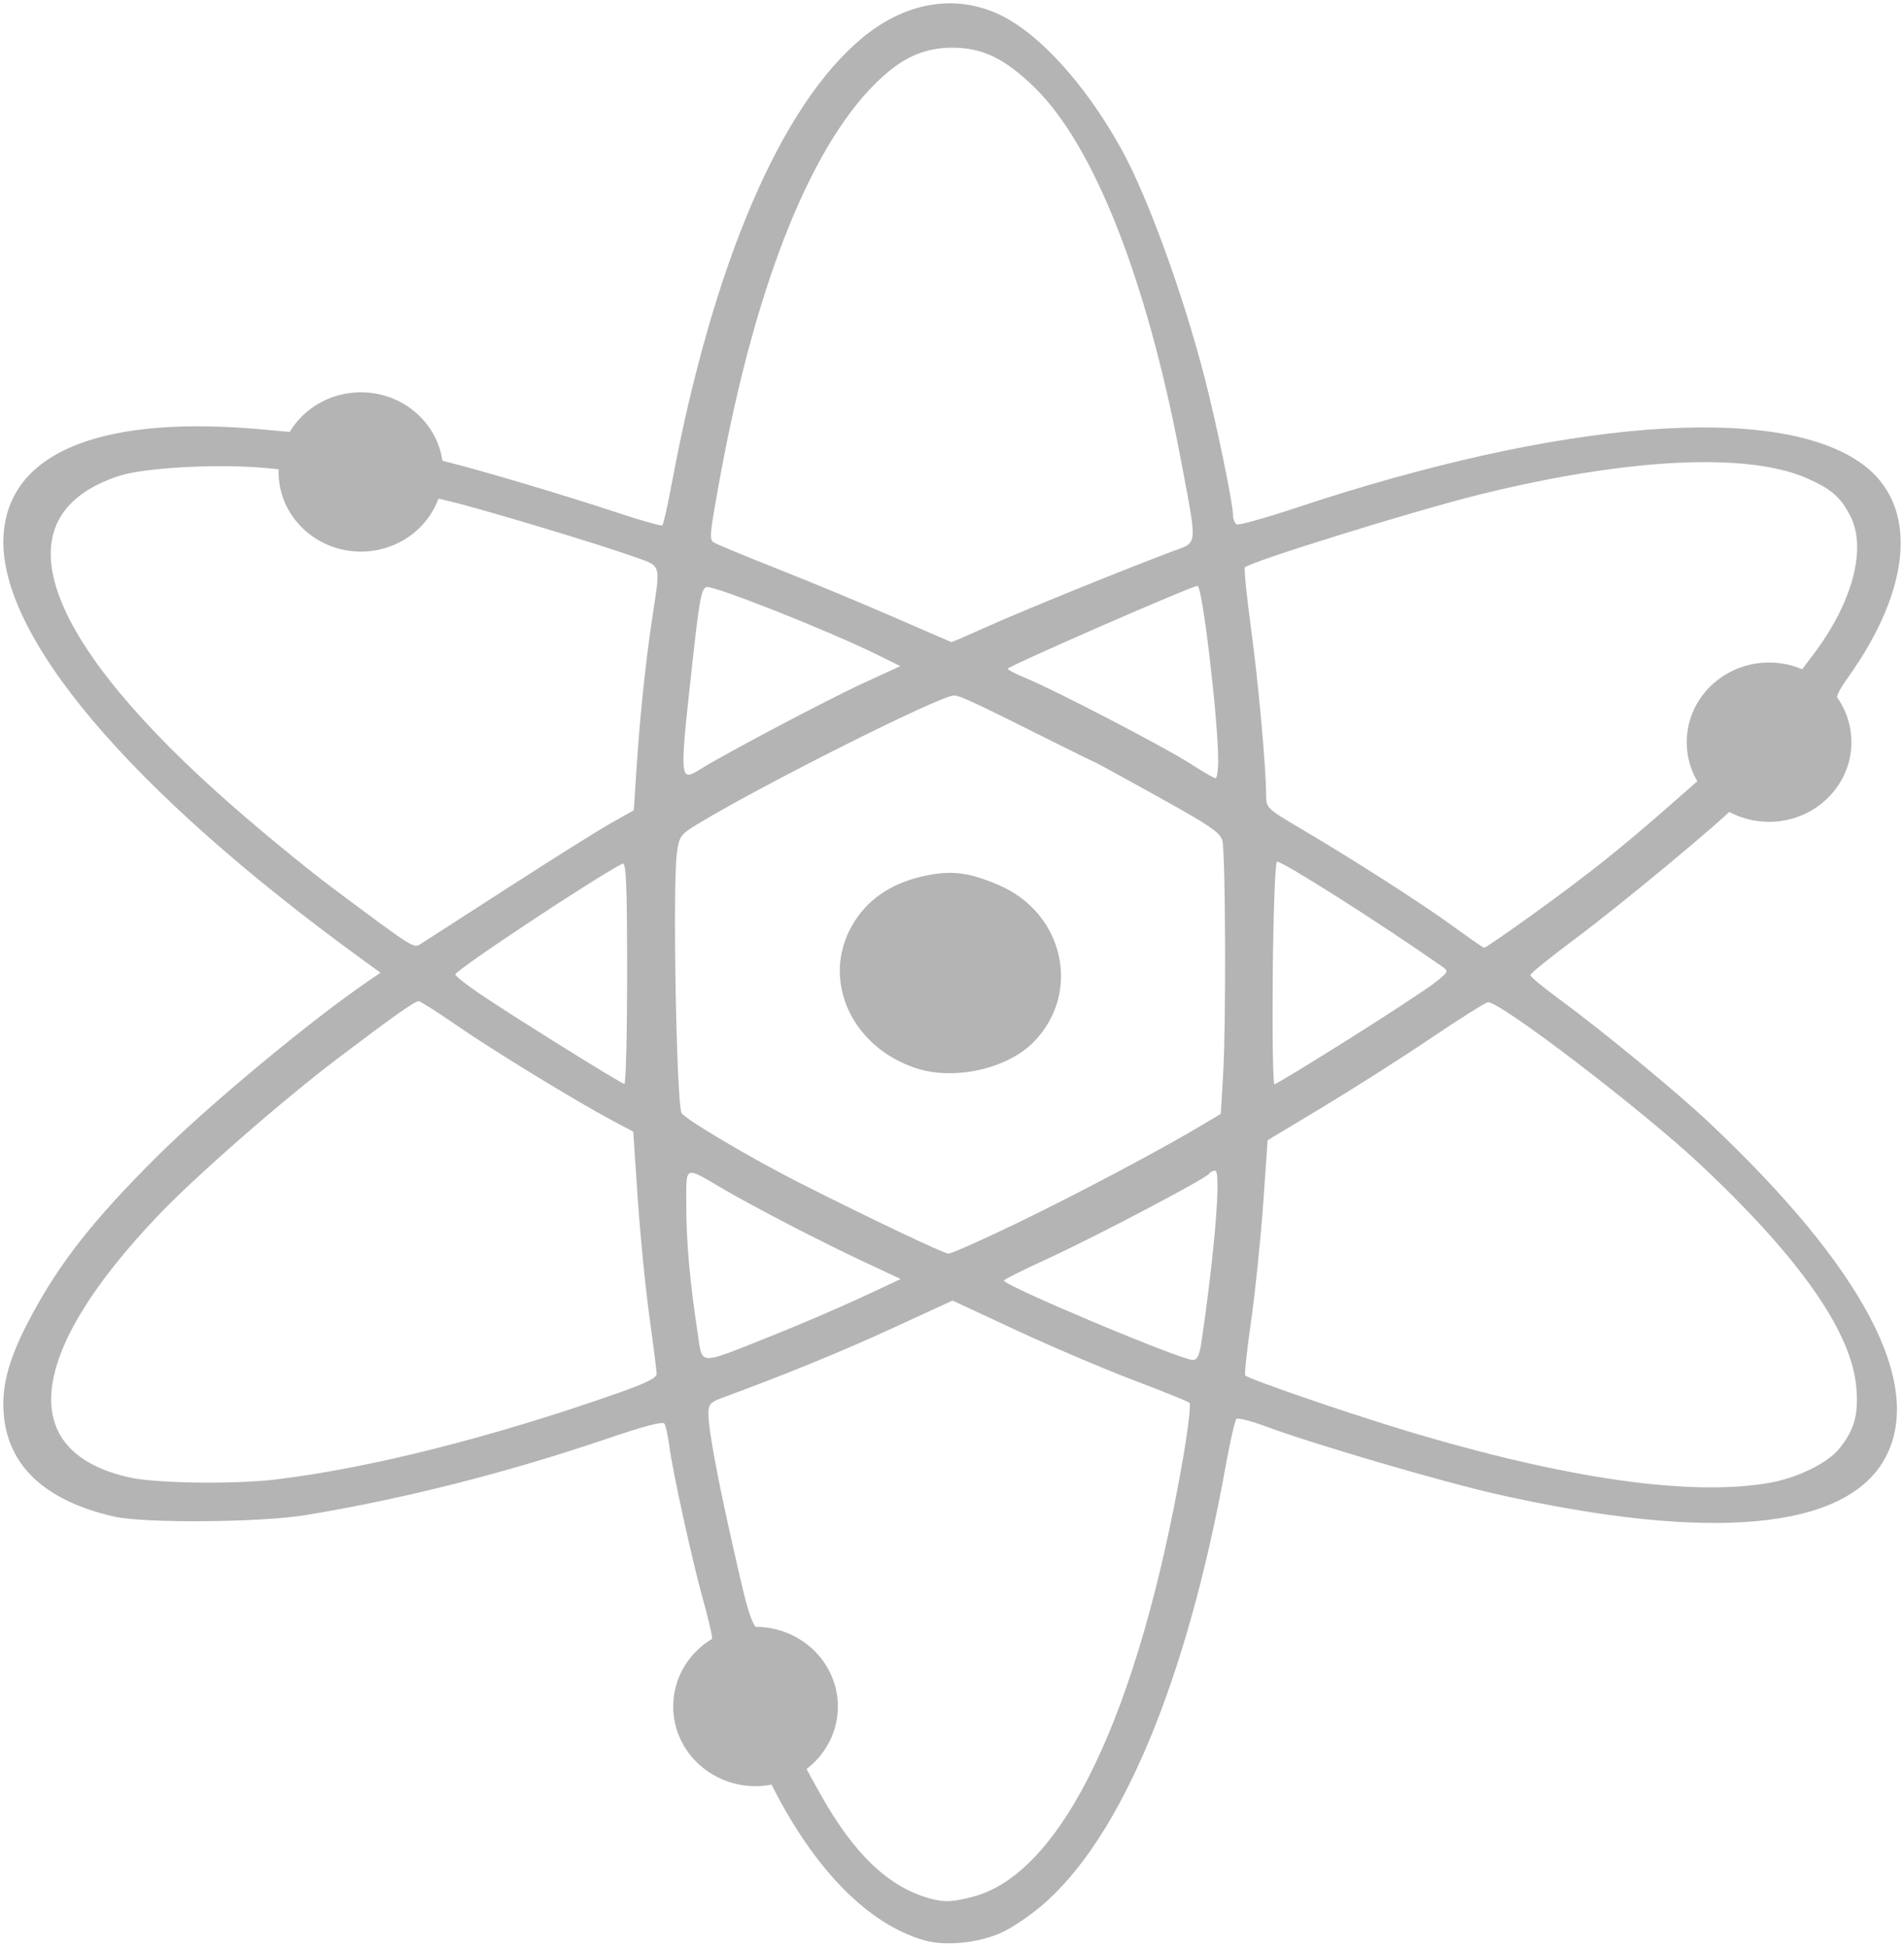<svg width="180" height="184" viewBox="0 0 180 184" fill="none" xmlns="http://www.w3.org/2000/svg">
<path d="M79.21 161.3C79.21 165.458 75.725 168.828 71.426 168.828C67.128 168.828 63.643 165.458 63.643 161.3C63.643 157.142 67.128 153.771 71.426 153.771C75.725 153.771 79.21 157.142 79.21 161.3ZM41.903 44.609C41.903 48.767 38.418 52.138 34.119 52.138C29.821 52.138 26.336 48.767 26.336 44.609C26.336 40.451 29.821 37.081 34.119 37.081C38.418 37.081 41.903 40.451 41.903 44.609V44.609ZM175.027 70.152C175.027 74.31 171.542 77.68 167.243 77.68C162.945 77.68 159.46 74.31 159.46 70.152C159.46 65.994 162.945 62.623 167.243 62.623C171.542 62.623 175.027 65.994 175.027 70.152V70.152ZM87.325 183.387C82.083 181.856 77.09 176.803 73.095 168.987C71.564 165.991 71.269 165.61 70.479 165.604C69.1 165.593 66.802 164.524 66.01 163.525C64.196 161.233 64.68 158.408 66.661 156.379C67.229 155.797 67.318 155.082 67.318 154.791C67.318 154.5 66.936 152.893 66.468 151.221C65.453 147.588 63.589 139.101 63.269 136.649C63.143 135.687 62.935 134.747 62.807 134.56C62.653 134.336 60.851 134.807 57.525 135.941C48.014 139.183 38.15 141.687 28.902 143.208C24.611 143.914 13.586 143.997 10.758 143.344C4.26 141.846 0.743 138.565 0.35 133.638C0.134 130.912 0.855 128.333 2.913 124.469C5.632 119.366 8.822 115.31 14.797 109.359C19.68 104.496 29.415 96.41 34.806 92.74L35.972 91.945L34.271 90.709C12.126 74.622 -0.327 59.864 0.341 50.5C0.904 42.618 9.8 39.118 25.395 40.644C28.881 40.985 28.905 40.983 29.94 40.2C33.094 37.813 37.76 38.63 39.779 41.922C40.485 43.073 40.851 43.324 42.348 43.687C45.233 44.385 53.59 46.872 58.157 48.392C60.513 49.175 62.522 49.744 62.62 49.656C62.719 49.567 63.112 47.815 63.495 45.761C67.37 24.984 73.812 9.93 81.558 3.547C85.525 0.278 90.059 -0.55 94.182 1.24C98.01 2.903 102.518 7.799 106.003 14.077C108.471 18.524 111.819 27.714 113.897 35.747C114.97 39.895 116.561 47.586 116.561 48.626C116.561 49.036 116.716 49.458 116.906 49.564C117.096 49.669 119.572 48.983 122.407 48.039C147.686 39.622 168.162 38.042 176.105 43.895C181.332 47.747 180.806 55.463 174.734 63.999C173.697 65.456 173.481 66.006 173.689 66.652C173.833 67.1 173.964 68.468 173.981 69.691C174.008 71.681 173.905 72.039 173.001 73.104C171.573 74.787 169.363 75.606 166.943 75.35C165.141 75.16 165.01 75.196 164.119 76.128C162.45 77.874 153.189 85.551 148.877 88.762C146.566 90.483 144.675 92.014 144.675 92.164C144.675 92.314 145.853 93.3 147.294 94.354C151.484 97.422 158.503 103.203 161.674 106.2C176.262 119.986 181.973 130.913 178.206 137.836C174.526 144.6 161.75 145.785 141.532 141.237C136.377 140.077 124.114 136.484 119.728 134.847C118.301 134.315 117.02 133.988 116.883 134.121C116.746 134.253 116.288 136.27 115.866 138.602C112.192 158.903 106.007 173.694 98.512 180.099C97.374 181.073 95.652 182.229 94.686 182.669C92.492 183.669 89.342 183.976 87.325 183.387ZM92.027 179.267C100.453 177.016 107.664 161.938 111.843 137.829C112.321 135.072 112.595 132.714 112.454 132.59C112.312 132.465 109.917 131.5 107.132 130.444C104.346 129.387 99.364 127.265 96.059 125.727L90.051 122.931L84.36 125.548C79.532 127.767 74.152 129.967 68.279 132.122C67.137 132.541 66.969 132.735 66.971 133.639C66.972 135.074 67.819 139.663 69.248 145.982C71.052 153.962 71.088 154.048 72.812 154.62C74.701 155.248 75.794 155.958 76.641 157.654C77.511 159.394 77.454 161.504 76.074 163.378C74.924 164.941 74.891 164.802 77.533 169.536C80.713 175.236 84.001 178.373 87.924 179.45C89.272 179.82 90.092 179.783 92.027 179.267V179.267ZM167.314 140.153C169.934 139.689 172.782 138.29 173.878 136.929C175.297 135.168 175.691 133.794 175.503 131.257C175.116 126.007 170.257 119.018 160.827 110.147C155.302 104.95 141.659 94.528 140.657 94.738C140.368 94.799 137.932 96.333 135.244 98.148C132.555 99.963 127.99 102.871 125.098 104.611L119.841 107.775L119.42 113.772C119.188 117.07 118.676 122.042 118.281 124.82C117.886 127.598 117.634 129.936 117.722 130.014C118.128 130.379 127.128 133.476 132.626 135.142C147.864 139.76 159.792 141.483 167.314 140.153V140.153ZM25.996 139.849C34.844 138.803 46.516 135.861 58.425 131.673C61.049 130.751 62.079 130.24 62.076 129.863C62.074 129.573 61.765 127.128 61.391 124.428C61.016 121.727 60.52 116.694 60.287 113.241L59.865 106.964L57.916 105.93C54.519 104.127 46.66 99.324 43.202 96.937C41.366 95.67 39.739 94.633 39.585 94.633C39.208 94.633 37.249 96.016 32.045 99.954C26.669 104.023 18.557 111.111 14.951 114.89C2.466 127.976 1.479 137.308 12.331 139.668C14.818 140.208 22.133 140.306 25.996 139.849V139.849ZM72.829 126.315C75.465 125.267 79.315 123.619 81.386 122.653L85.151 120.896L81.735 119.296C77.507 117.316 71.409 114.158 68.266 112.321C64.632 110.197 64.873 110.079 64.88 113.993C64.886 117.431 65.221 121.173 65.953 125.986C66.428 129.112 65.865 129.085 72.829 126.315V126.315ZM113.573 126.903C114.838 118.379 115.461 110.65 114.883 110.65C114.676 110.65 114.416 110.782 114.305 110.944C113.977 111.421 103.449 116.958 99.016 118.984C96.761 120.014 94.915 120.941 94.912 121.042C94.902 121.516 111.596 128.534 112.762 128.546C113.182 128.55 113.391 128.127 113.573 126.903V126.903ZM96.116 115.626C101.825 112.867 109.648 108.725 113.556 106.391L115.408 105.286L115.635 101.48C115.916 96.782 115.861 80.669 115.559 79.452C115.375 78.706 114.379 78.028 109.446 75.291C106.204 73.492 103.511 72.021 103.461 72.021C103.411 72.021 101.584 71.126 99.401 70.032C92.081 66.363 90.742 65.74 90.185 65.74C88.873 65.74 71.952 74.232 65.858 77.948C64.344 78.872 64.206 79.068 63.994 80.6C63.575 83.615 63.953 104.448 64.441 105.216C64.829 105.829 71.085 109.524 75.616 111.818C81.977 115.039 89.228 118.487 89.655 118.494C89.935 118.498 92.843 117.208 96.116 115.626ZM86.668 100.989C80.502 99.003 77.613 92.636 80.545 87.494C81.914 85.093 84.12 83.547 87.182 82.841C89.859 82.225 91.54 82.417 94.452 83.672C100.598 86.323 102.262 93.841 97.729 98.484C95.26 101.013 90.258 102.145 86.668 100.989V100.989ZM59.286 91.945C59.286 83.603 59.195 81.453 58.849 81.631C56.116 83.042 43.046 91.707 43.046 92.107C43.046 92.248 44.056 93.051 45.29 93.891C48.253 95.908 58.69 102.416 59.024 102.455C59.168 102.471 59.286 97.742 59.286 91.945V91.945ZM127.595 98.166C131.367 95.791 135.024 93.39 135.722 92.831C136.966 91.834 136.978 91.804 136.293 91.326C130.374 87.192 121.317 81.443 120.725 81.443C120.558 81.443 120.378 86.177 120.325 91.964C120.271 97.751 120.343 102.485 120.483 102.485C120.623 102.485 123.823 100.542 127.595 98.166V98.166ZM48.052 83.89C52.257 81.177 56.646 78.425 57.807 77.775L59.918 76.592L60.141 73.129C60.468 68.029 60.991 62.932 61.624 58.673C62.464 53.017 62.651 53.595 59.635 52.523C56.233 51.313 45.453 48.078 42.463 47.369L40.134 46.817L39.056 47.921C36.924 50.104 33.593 50.683 30.924 49.334C29.524 48.626 28.129 46.857 27.722 45.274C27.519 44.486 27.355 44.425 24.885 44.217C20.371 43.836 13.645 44.209 11.304 44.969C0.112 48.602 3.473 59.526 20.504 74.873C23.682 77.737 28.64 81.84 31.521 83.99C39.207 89.727 39.09 89.653 39.802 89.204C40.135 88.995 43.847 86.603 48.052 83.89ZM144.659 86.605C150.023 82.748 153.167 80.25 158.036 75.975L161.967 72.522L161.748 71.032C161.435 68.913 161.834 67.087 163.079 65.812C164.523 64.332 165.884 63.73 168.013 63.874L169.82 63.996L171.471 61.806C175.156 56.916 176.505 51.792 174.91 48.742C173.983 46.97 173.137 46.234 170.868 45.224C165.24 42.719 153.828 43.286 139.785 46.769C133.692 48.28 118.339 53.044 117.694 53.624C117.591 53.717 117.848 56.305 118.265 59.374C118.969 64.544 119.687 72.486 119.699 75.229C119.704 76.348 119.83 76.47 122.76 78.195C127.846 81.189 134.384 85.374 137.341 87.53C138.877 88.65 140.213 89.575 140.309 89.586C140.405 89.597 142.363 88.256 144.659 86.605V86.605ZM115.164 71.91C115.164 68.012 113.672 55.376 113.211 55.376C112.675 55.376 95.257 62.984 95.257 63.218C95.257 63.312 96.075 63.725 97.073 64.137C99.809 65.266 110.161 70.653 112.545 72.188C113.697 72.93 114.758 73.549 114.902 73.564C115.046 73.579 115.164 72.835 115.164 71.91V71.91ZM66.217 72.698C68.513 71.263 78.308 66.091 81.543 64.605L85.116 62.964L82.94 61.889C78.369 59.629 67.393 55.283 66.787 55.492C66.296 55.662 66.122 56.608 65.428 62.913C64.228 73.802 64.239 73.934 66.217 72.698V72.698ZM93.43 59.187C96.66 57.734 106.292 53.82 110.799 52.129C113.285 51.196 113.219 51.883 111.633 43.442C108.451 26.511 103.419 13.72 97.789 8.251C94.976 5.519 92.865 4.503 90.019 4.508C87.532 4.513 85.573 5.326 83.456 7.231C76.892 13.137 71.47 26.501 68.065 45.169C67.086 50.535 67.044 50.959 67.465 51.262C67.673 51.412 70.357 52.526 73.43 53.74C76.503 54.953 81.454 57.007 84.431 58.304C87.408 59.602 89.886 60.675 89.938 60.689C89.99 60.703 91.561 60.027 93.43 59.187V59.187Z" fill="#B4B4B4"/>
</svg>
